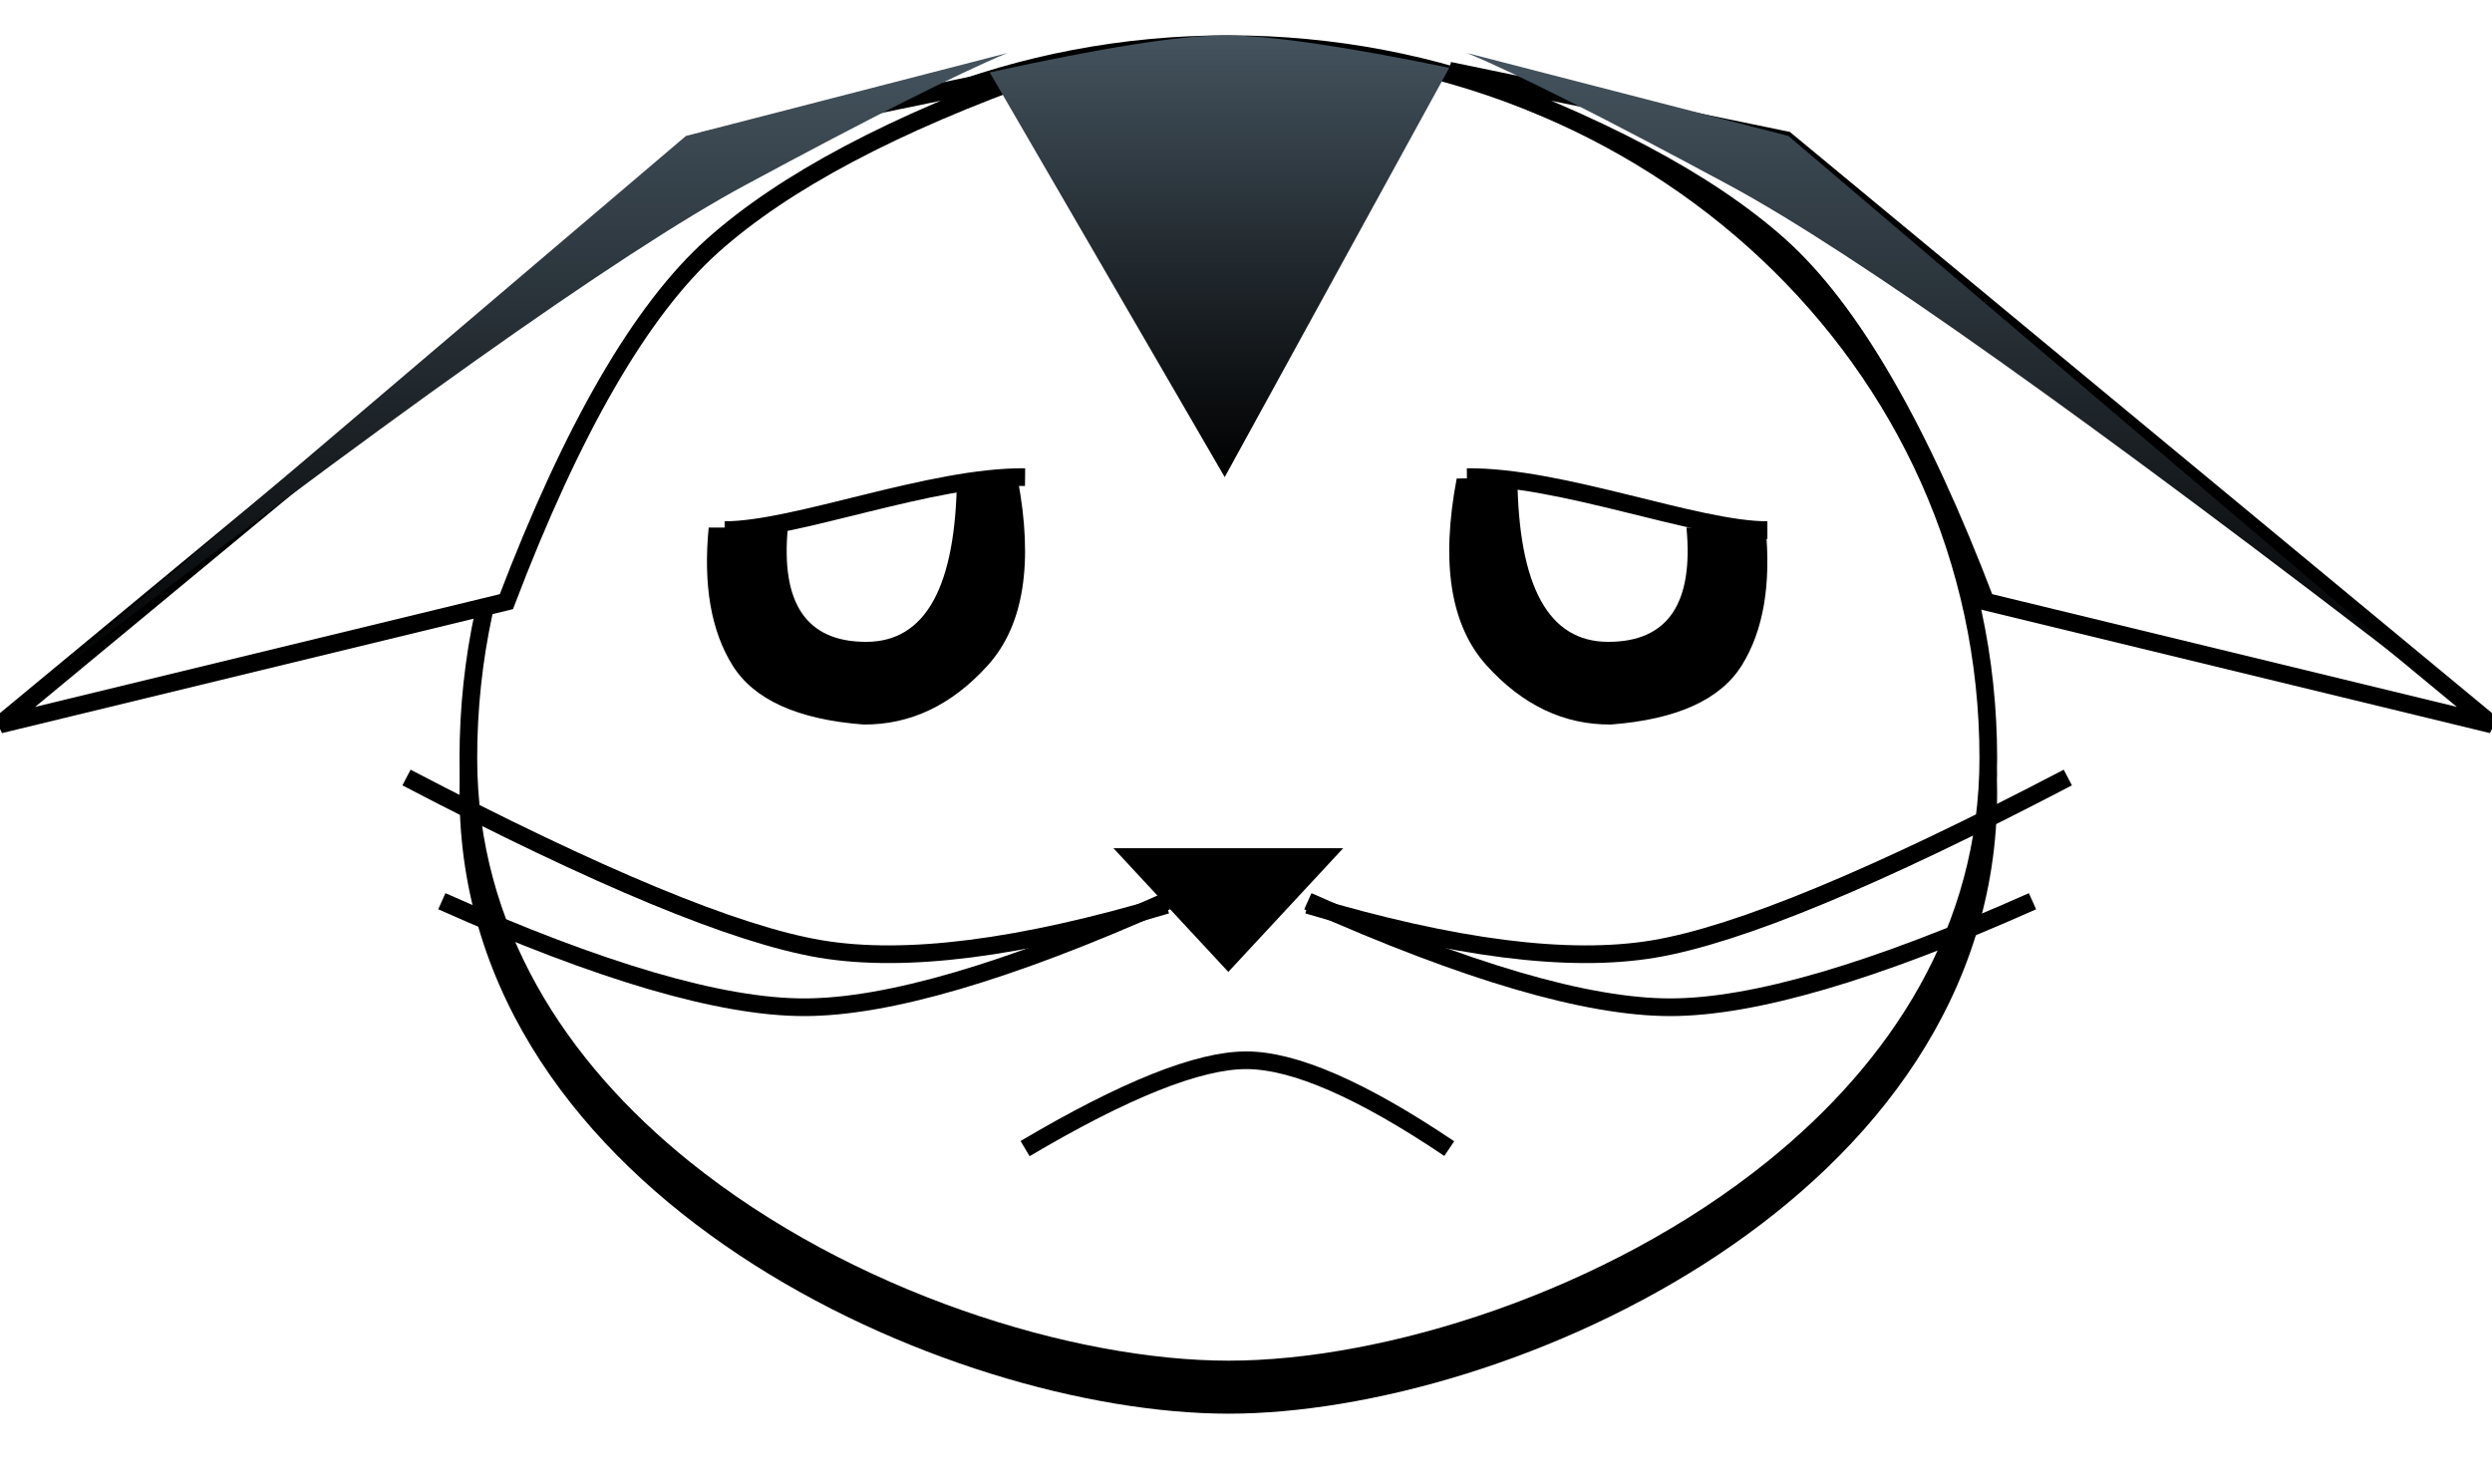 <svg width="141" height="84" xmlns="http://www.w3.org/2000/svg" xmlns:xlink="http://www.w3.org/1999/xlink">
    <defs>
        <linearGradient x1="50%" y1="0%" x2="50%" y2="100%" id="c">
            <stop stop-color="#44535E" offset="0%"/>
            <stop offset="100%"/>
        </linearGradient>
        <linearGradient x1="50%" y1="0%" x2="50%" y2="100%" id="d">
            <stop stop-color="#44535E" offset="0%"/>
            <stop offset="100%"/>
        </linearGradient>
        <filter x="-8%" y="-6.6%" width="116.1%" height="118.4%" filterUnits="objectBoundingBox" id="a">
            <feOffset dy="2" in="SourceAlpha" result="shadowOffsetOuter1"/>
            <feGaussianBlur stdDeviation="2" in="shadowOffsetOuter1" result="shadowBlurOuter1"/>
            <feComposite in="shadowBlurOuter1" in2="SourceAlpha" operator="out" result="shadowBlurOuter1"/>
            <feColorMatrix values="0 0 0 0 0 0 0 0 0 0 0 0 0 0 0 0 0 0 0.5 0" in="shadowBlurOuter1"/>
        </filter>
        <path d="M69.514 76C85.296 76 113 63.795 113 40.897 113 18 93.524 0 69.5 0S26 17.999 26 40.897 53.731 76 69.514 76z" id="b"/>
    </defs>
    <g fill="none" fill-rule="evenodd">
        <g transform="translate(0 2)">
            <use fill="#000" filter="url(#a)" xlink:href="#b"/>
            <path stroke="#000" d="M69.5.5c11.919 0 22.707 4.477 30.497 11.802 7.726 7.264 12.503 17.328 12.503 28.595 0 9.749-5.117 17.518-12.16 23.203-9.299 7.506-21.96 11.4-30.826 11.4-8.867 0-21.54-3.895-30.845-11.402C31.62 58.412 26.5 50.644 26.5 40.898c0-11.268 4.777-21.332 12.503-28.596C46.793 4.977 57.58.5 69.5.5z" stroke-linejoin="square" fill="#FFF"/>
        </g>
        <path d="m82 4 19.05 3.93L141 41l-28.652-6.953c-3.738-9.815-7.628-16.53-11.67-20.147C96.634 10.284 90.407 6.984 82 4zM59 4 39.95 7.93 0 41l28.652-6.953c3.738-9.815 7.628-16.53 11.67-20.147C44.366 10.284 50.593 6.984 59 4z" stroke="#000" fill="#FFF"/>
        <path d="M101.19 5.694 138 37c-19.693-15.196-33.08-24.702-40.16-28.52C90.758 4.662 85.812 2.168 83 1l18.19 4.694z" fill="url(#c)" transform="translate(0 2)"/>
        <path d="M20.19 5.694 57 37C37.307 21.804 23.92 12.298 16.84 8.48 9.758 4.662 4.812 2.168 2 1l18.19 4.694z" fill="url(#c)" transform="matrix(-1 0 0 1 59 2)"/>
        <path fill="#000" d="M63 48h13l-6.5 7z"/>
        <path d="M74 51.21c8.26 2.465 14.782 3.297 19.567 2.494C98.352 52.902 106.163 49.667 117 44M66 51.21c-8.26 2.465-14.782 3.297-19.567 2.494C41.648 52.902 33.837 49.667 23 44" stroke="#000"/>
        <path d="M74 51c8.962 4 15.796 6 20.5 6 4.704 0 11.538-2 20.5-6M66 51c-8.962 4-15.796 6-20.5 6-4.704 0-11.538-2-20.5-6" stroke="#000"/>
        <path d="M56 2.097 69.296 25 82 1.838C76.053.613 71.818 0 69.296 0 66.774 0 62.342.699 56 2.097z" fill="url(#d)" transform="translate(0 2)"/>
        <path d="m82.421 27.08 3.433-.08c.063 6.214 1.776 9.322 5.139 9.322 3.363 0 4.84-2.156 4.429-6.468h4.48c.316 3.249-.134 5.847-1.348 7.796-1.215 1.948-3.683 3.065-7.403 3.35-2.662.02-5.01-1.096-7.043-3.35-2.034-2.254-2.596-5.777-1.687-10.57zM57.579 27.08 54.146 27c-.063 6.214-1.776 9.322-5.139 9.322-3.363 0-4.84-2.156-4.429-6.468h-4.48c-.316 3.249.134 5.847 1.348 7.796 1.215 1.948 3.683 3.065 7.403 3.35 2.662.02 5.01-1.096 7.043-3.35 2.034-2.254 2.596-5.777 1.687-10.57z" fill="#000"/>
        <path d="M58 65c5.635-3.333 9.806-5 12.513-5 2.707 0 6.536 1.667 11.487 5M83 27c5.326-.058 12.969 3 17 3M58 27c-5.326-.058-12.969 3-17 3" stroke="#000"/>
    </g>
</svg>
